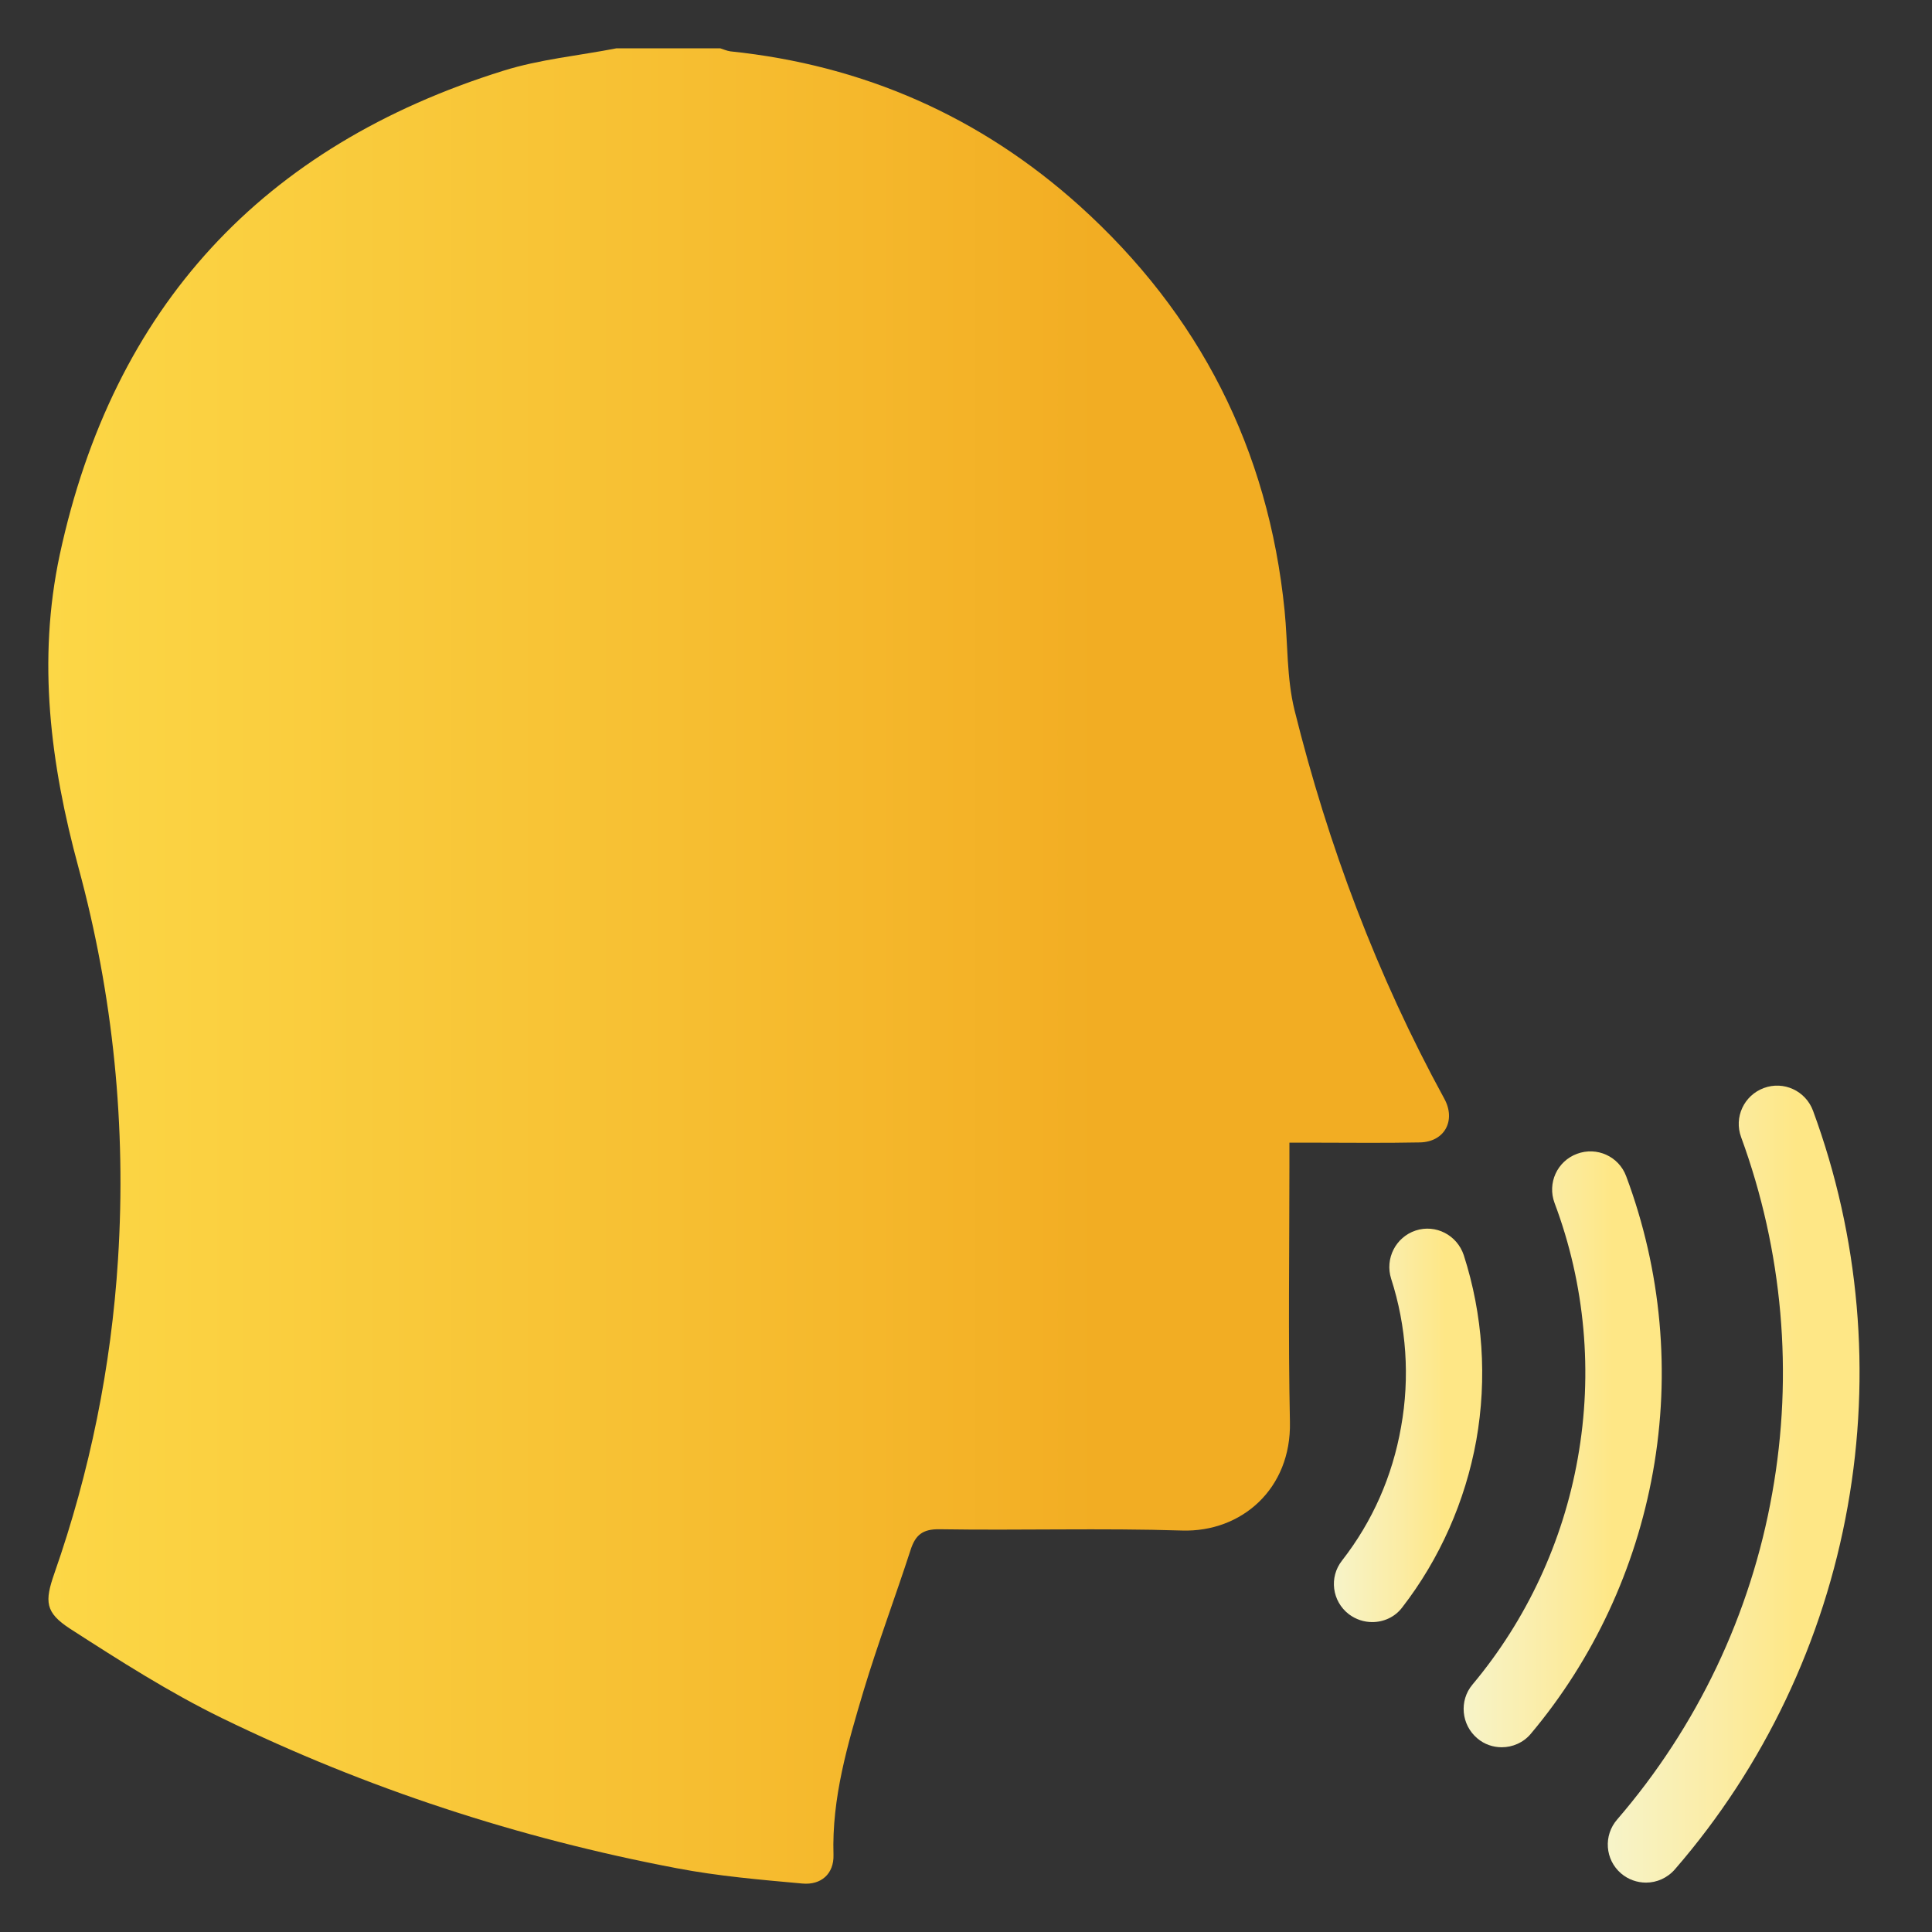 <svg width="80" height="80" viewBox="0 0 80 80" fill="none" xmlns="http://www.w3.org/2000/svg">
<rect x="0" y="0" width="80" height="80" fill="#333333" stroke="none"/>
<path d="M2.253 65.146C1.844 66.316 1.865 66.769 2.904 67.444C4.95 68.761 7.007 70.078 9.19 71.143C15.182 74.062 21.479 76.117 28.027 77.36C29.738 77.687 31.48 77.835 33.222 77.993C34.009 78.066 34.534 77.582 34.513 76.812C34.439 74.452 35.1 72.218 35.761 70.004C36.349 68.055 37.073 66.126 37.703 64.187C37.902 63.566 38.196 63.313 38.899 63.323C42.247 63.376 45.594 63.27 48.953 63.376C51.398 63.45 53.476 61.658 53.413 58.876C53.339 55.335 53.392 51.805 53.392 48.264V47.315H54.284C55.795 47.315 57.285 47.336 58.796 47.305C59.825 47.284 60.297 46.388 59.804 45.492C57.023 40.402 54.997 35.017 53.602 29.4C53.276 28.072 53.329 26.66 53.192 25.279C52.521 18.598 49.666 13.002 44.702 8.523C40.589 4.824 35.751 2.696 30.241 2.126C30.095 2.105 29.958 2.042 29.822 2H25.529C23.966 2.306 22.36 2.453 20.849 2.927C10.88 6.036 4.688 12.697 2.474 22.971C1.54 27.345 2.086 31.634 3.25 35.923C4.688 41.224 5.234 46.641 4.887 52.142C4.604 56.61 3.723 60.941 2.253 65.146Z" fill="url(#paint0_linear)"/>
<path d="M56.823 67.167C56.485 67.167 56.148 67.062 55.852 66.84C55.155 66.302 55.029 65.31 55.567 64.624C56.834 62.998 57.657 61.13 58.016 59.082C58.385 57.034 58.238 54.912 57.604 52.949C57.34 52.115 57.794 51.228 58.618 50.954C59.452 50.68 60.338 51.144 60.613 51.978C61.404 54.437 61.584 57.076 61.13 59.641C60.676 62.154 59.62 64.55 58.058 66.566C57.763 66.956 57.298 67.167 56.823 67.167Z" fill="url(#paint1_linear)"/>
<path d="M62.186 72.35C61.827 72.35 61.468 72.234 61.172 71.981C60.507 71.421 60.412 70.419 60.972 69.754C63.209 67.083 64.719 63.843 65.331 60.391C65.965 56.834 65.637 53.181 64.371 49.814C64.065 48.991 64.476 48.083 65.3 47.777C66.123 47.471 67.031 47.882 67.337 48.706C68.793 52.601 69.184 56.834 68.445 60.95C67.727 64.951 65.986 68.698 63.389 71.791C63.083 72.16 62.629 72.35 62.186 72.35Z" fill="url(#paint2_linear)"/>
<path d="M68.159 77.955C67.79 77.955 67.421 77.828 67.125 77.575C66.46 77.005 66.386 76.002 66.967 75.337C70.271 71.505 72.498 66.84 73.385 61.826C74.271 56.875 73.817 51.787 72.097 47.09C71.791 46.267 72.213 45.359 73.036 45.053C73.859 44.747 74.767 45.169 75.073 45.992C76.995 51.207 77.491 56.875 76.509 62.375C75.517 67.948 73.047 73.141 69.363 77.395C69.046 77.765 68.603 77.955 68.159 77.955Z" fill="url(#paint3_linear)"/>
<defs>
<linearGradient id="paint0_linear" x1="2.002" y1="39.999" x2="59.988" y2="39.999" gradientUnits="userSpaceOnUse">
<stop stop-color="#FCD746"/>
<stop offset="0.574" stop-color="#F5B82C"/>
<stop offset="0.75" stop-color="#F2AD23"/>
</linearGradient>
<linearGradient id="paint1_linear" x1="55.238" y1="59.026" x2="61.386" y2="59.026" gradientUnits="userSpaceOnUse">
<stop stop-color="#F7F4C9"/>
<stop offset="0.448" stop-color="#FBECA4"/>
<stop offset="0.75" stop-color="#FEE786"/>
</linearGradient>
<linearGradient id="paint2_linear" x1="60.598" y1="60.01" x2="68.812" y2="60.01" gradientUnits="userSpaceOnUse">
<stop stop-color="#F7F4C9"/>
<stop offset="0.448" stop-color="#FBECA4"/>
<stop offset="0.75" stop-color="#FEE786"/>
</linearGradient>
<linearGradient id="paint3_linear" x1="66.579" y1="61.455" x2="76.994" y2="61.455" gradientUnits="userSpaceOnUse">
<stop stop-color="#F7F4C9"/>
<stop offset="0.448" stop-color="#FBECA4"/>
<stop offset="0.75" stop-color="#FEE786"/>
</linearGradient>
</defs>
</svg>
